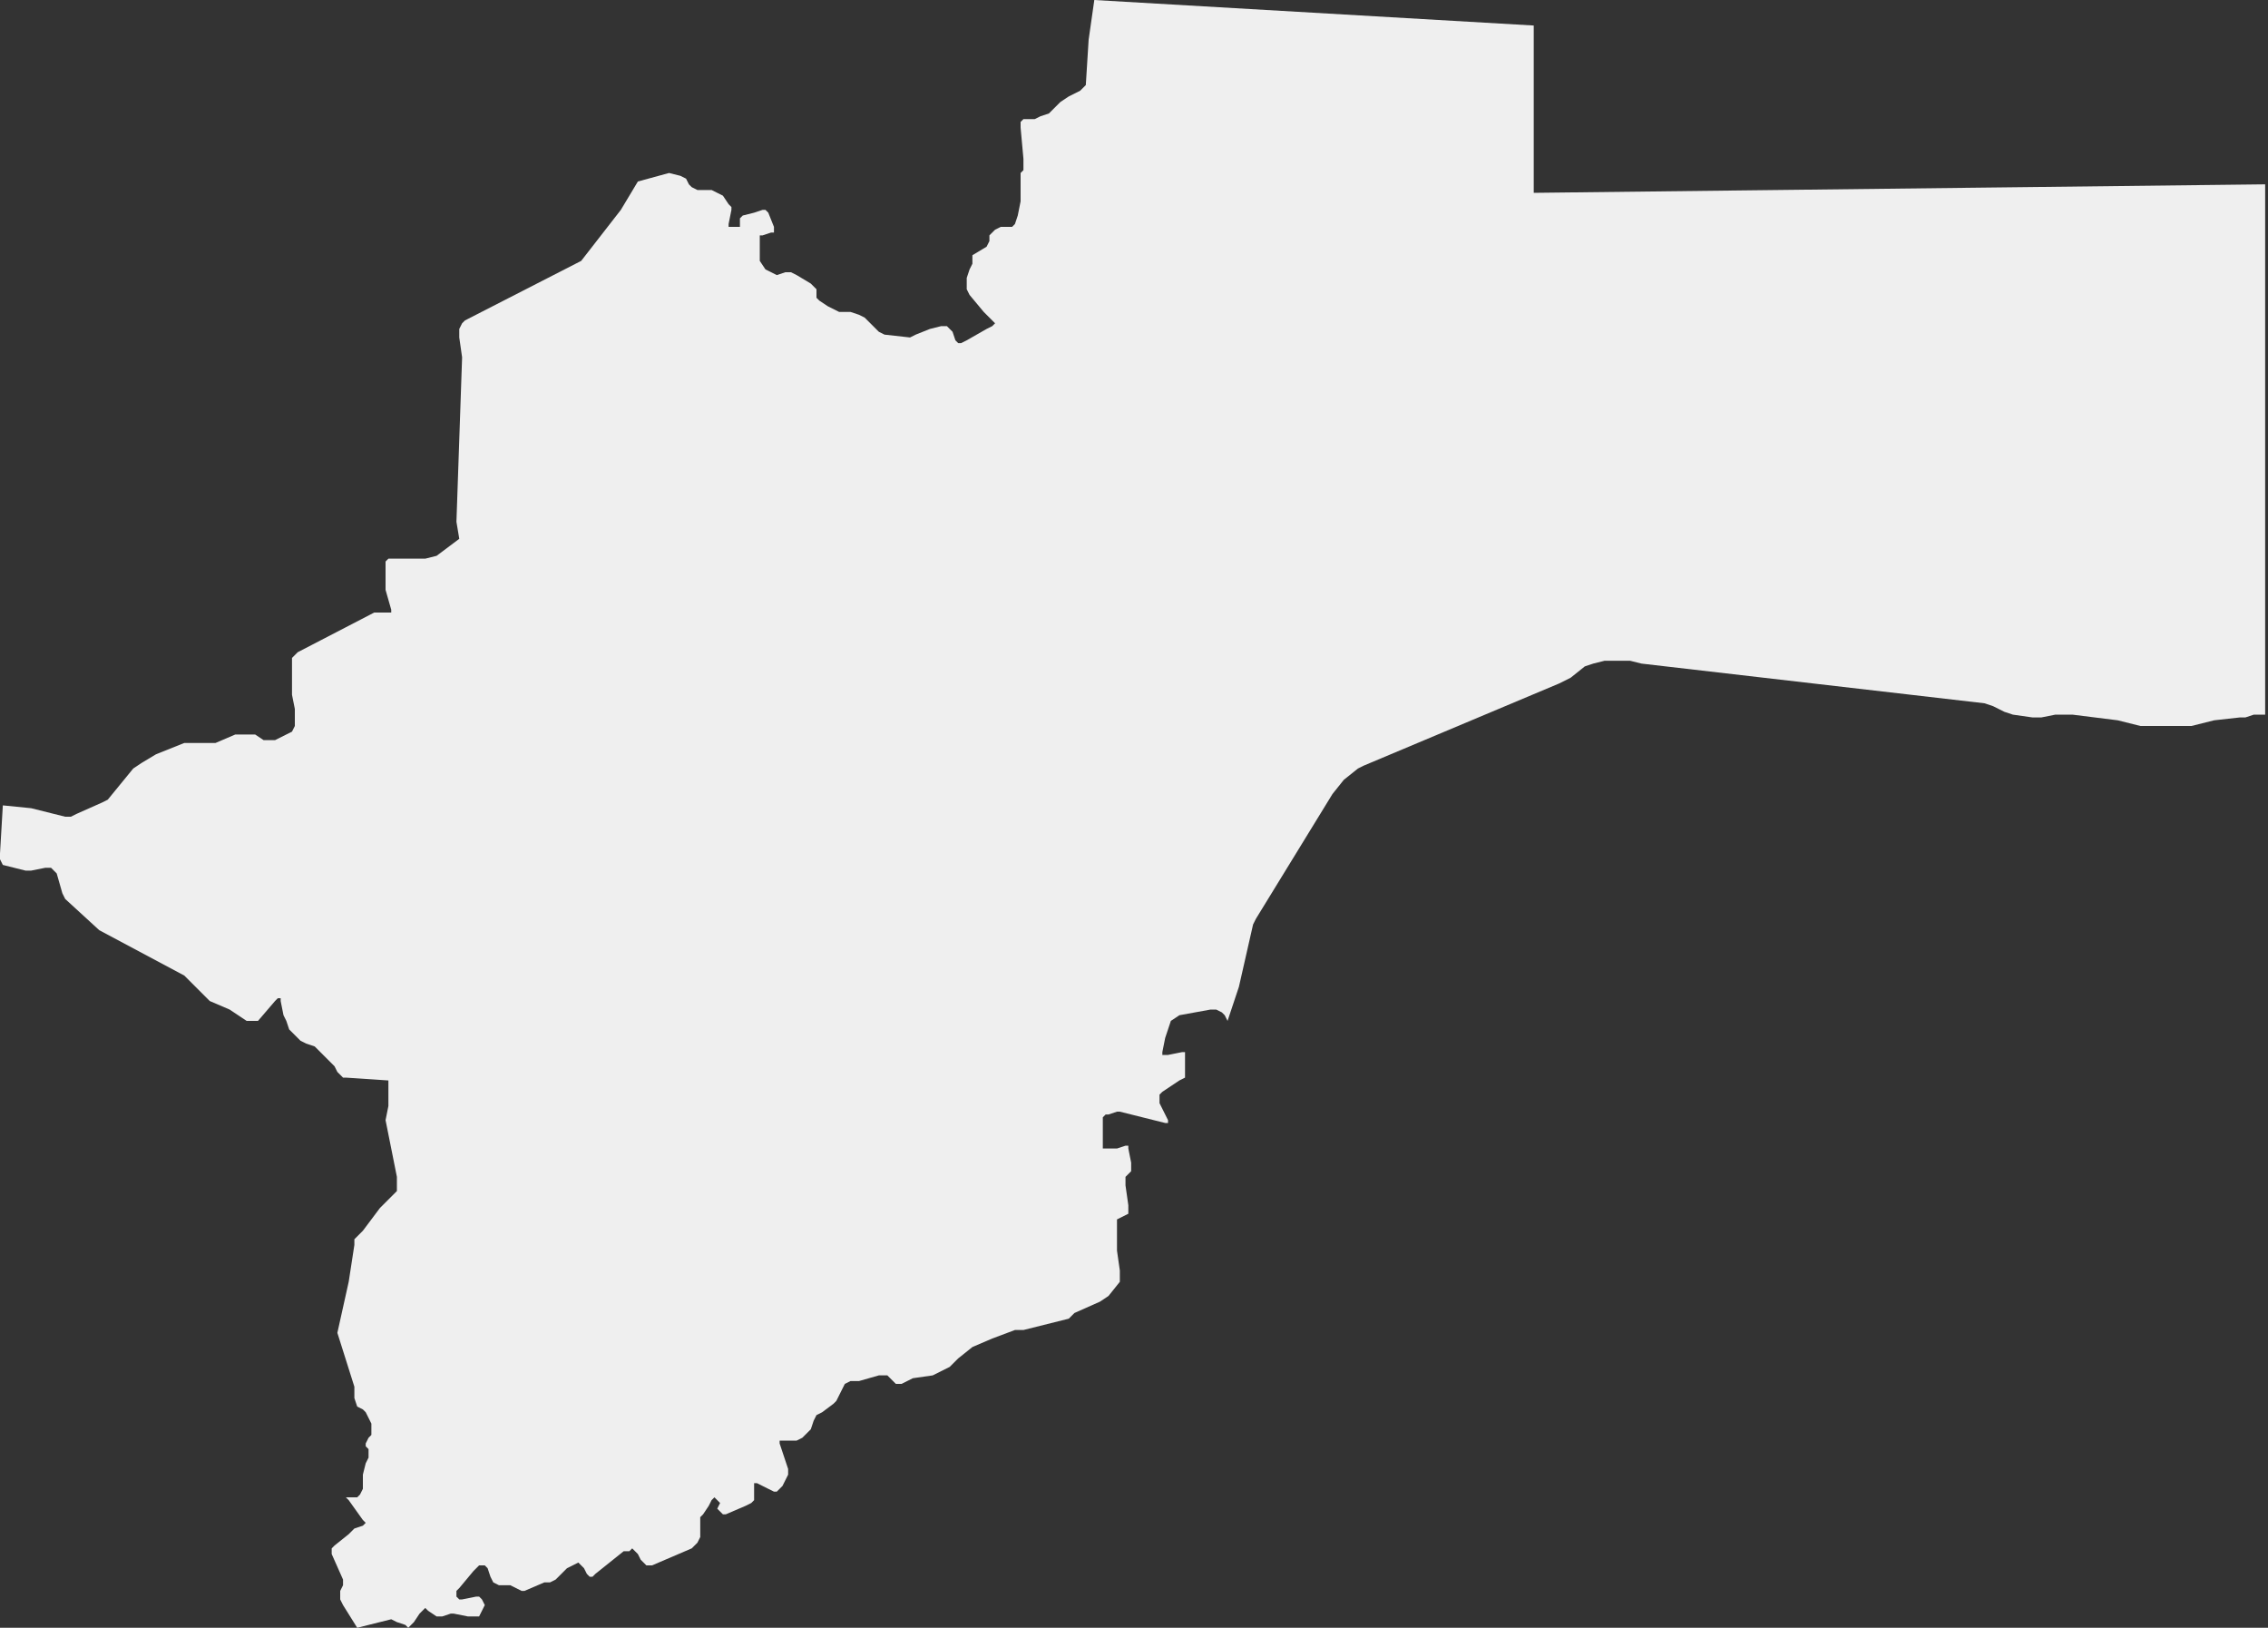 <?xml version="1.0" encoding="utf-8"?>
<!-- Generator: Adobe Illustrator 24.0.3, SVG Export Plug-In . SVG Version: 6.00 Build 0)  -->
<svg version="1.1" id="Layer_1" xmlns="http://www.w3.org/2000/svg" xmlns:xlink="http://www.w3.org/1999/xlink" x="0px" y="0px"
	 viewBox="0 0 80 57.4" style="enable-background:new 0 0 80 57.4;" xml:space="preserve">
<rect x="0" y="0" width="80" height="57.4" fill="#333333" stroke="none"/>
<title>NAM3349</title>
<g id="Layer_2_1_">
	<g id="Layer_1-2">
		<path id="NAM3349" style="fill:#EFEFEF;" d="M79.9,6.5v3.2l0,3.9v4l0,2v4l0,1.6l-0.4,0l-0.3,0.1l-0.2,0l-0.9,0.1l-0.8,0.2l-0.2,0
			l-1,0l-0.6,0l-0.8-0.2l-1.6-0.2l-0.6,0l-0.5,0.1l-0.3,0l-0.7-0.1l-0.3-0.1l-0.4-0.2l-0.3-0.1l-12.1-1.4l-0.4-0.1l-0.9,0l-0.4,0.1
			l-0.3,0.1l-0.5,0.4l-0.4,0.2L48.1,27l-0.2,0.1l-0.5,0.4L47,28l-2.7,4.4l-0.1,0.2l-0.5,2.2l-0.1,0.3L43.3,36l-0.1-0.2l-0.1-0.1
			l-0.2-0.1h-0.2l-1.1,0.2L41.3,36l-0.2,0.6l-0.1,0.5v0.1l0.1,0l0.1,0l0.5-0.1h0.1l0,0.1v0.1l0,0.3l0,0.2L41.8,38l-0.2,0.1L41,38.5
			l-0.1,0.1v0.3l0.1,0.2l0.2,0.4l0,0.1l-0.1,0l-1.6-0.4l-0.1,0l-0.3,0.1L39,39.3l-0.1,0.1l0,0.3l0,0.7l0,0.1l0.1,0l0.1,0l0.3,0
			l0.3-0.1l0.1,0l0,0.1l0.1,0.5v0.2l0,0.1l-0.2,0.2l0,0.1l0,0.2l0.1,0.7v0.2l0,0.1l-0.4,0.2l0,0.2l0,0.2l0,0.2l0,0.5l0.1,0.7l0,0.2
			l0,0.2l-0.4,0.5l-0.3,0.2l-0.9,0.4l-0.2,0.2l-1.6,0.4l-0.3,0L35,47.2l-0.7,0.3l-0.5,0.4l-0.3,0.3l-0.2,0.1l-0.4,0.2l-0.7,0.1
			l-0.4,0.2h-0.1l-0.1,0l-0.2-0.2l-0.1-0.1l-0.1,0l-0.2,0l-0.7,0.2L30,48.7l-0.2,0.1L29.7,49l-0.2,0.4l-0.1,0.1L29,49.8l-0.2,0.1
			l-0.1,0.2l-0.1,0.3l-0.1,0.1l-0.1,0.1l-0.1,0.1l-0.2,0.1l-0.2,0h-0.3l-0.1,0l0,0.1l0.3,0.9l0,0.1v0.1l-0.2,0.4l-0.1,0.1l-0.1,0.1
			l-0.1,0l-0.6-0.3l-0.1,0l0,0.1l0,0.3l0,0.2l-0.1,0.1l-0.2,0.1l-0.7,0.3l-0.1,0l-0.1-0.1l-0.1-0.1L25.4,53l-0.1-0.1l-0.1-0.1
			l-0.1,0.1L25,53.1l-0.2,0.3l-0.1,0.1l0,0.2v0.5l-0.1,0.2l-0.2,0.2L23,55.2l-0.2,0l-0.1-0.1L22.6,55l-0.1-0.2l-0.1-0.1l-0.1-0.1
			l-0.1,0.1L22,54.7l-1,0.8l-0.1,0.1h-0.1l-0.1-0.1l-0.1-0.2l-0.1-0.1l-0.1-0.1l-0.2,0.1l-0.2,0.1l-0.3,0.3l-0.1,0.1l-0.2,0.1h-0.2
			l-0.7,0.3l-0.1,0L18.2,56l-0.2-0.1l-0.4,0l-0.2-0.1l-0.1-0.2l-0.1-0.3l-0.1-0.1l-0.1,0h-0.1l-0.1,0.1l-0.1,0.1L16.2,56l-0.1,0.1
			l0,0.1l0,0.1l0.1,0.1l0.1,0l0.5-0.1l0.1,0l0.1,0.1l0.1,0.2L17,56.8L16.9,57l-0.4,0L16,56.9h-0.1l-0.3,0.1L15.4,57l-0.3-0.2
			L15,56.7l-0.1,0.1l-0.1,0.1l-0.2,0.3l-0.1,0.1l-0.1,0.1l-0.1-0.1L14,57.2l-0.2-0.1l-1.2,0.3l-0.5-0.8l-0.1-0.2l0-0.2l0-0.1
			l0.1-0.2l0-0.1v-0.1l-0.4-0.9l0-0.2l0.1-0.1l0.5-0.4l0.2-0.2l0.3-0.1l0.1-0.1l-0.1-0.1l-0.5-0.7l-0.1-0.1l0.1,0l0.3,0l0.1-0.1
			l0.1-0.2l0-0.5l0.1-0.4l0.1-0.2l0-0.1L13,51.1L12.9,51v-0.1l0.1-0.2l0.1-0.1l0-0.2l0-0.2l-0.2-0.4l-0.1-0.1l-0.2-0.1l-0.1-0.3
			l0-0.4L11.9,47l0.4-1.8l0.2-1.3l0-0.2l0.1-0.1l0.2-0.2l0.6-0.8l0.6-0.6l0-0.5l-0.4-2l0.1-0.5v-0.9L12.2,38l-0.1,0L12,37.9
			l-0.1-0.1l-0.1-0.2l-0.1-0.1L11.2,37l-0.1-0.1l-0.3-0.1l-0.2-0.1l-0.4-0.4L10.1,36L10,35.8l-0.1-0.5l0-0.1l-0.1,0l-0.1,0.1
			l-0.6,0.7L9,36l-0.1,0L8.7,36l-0.6-0.4l-0.7-0.3l-0.9-0.9l-3-1.6l-1.2-1.1l-0.1-0.2L2,30.8l-0.1-0.1l-0.1-0.1l-0.2,0l-0.5,0.1H0.9
			l-0.8-0.2L0,30.3l0-0.2l0.1-1.7l1,0.1l1.2,0.3h0.2l0.2-0.1l0.9-0.4l0.2-0.1l0.9-1.1L5,26.9l0.5-0.3l1-0.4l0.1,0l0.9,0l0.1,0
			l0.7-0.3l0.1,0l0.2,0l0.2,0l0.2,0l0.3,0.2l0.2,0l0.2,0l0.2-0.1l0.2-0.1l0.2-0.1l0.1-0.2l0-0.2V25l-0.1-0.5l0-1.3l0.1-0.1l0.1-0.1
			l2.7-1.4l0.4,0l0.1,0l0.1,0l0-0.1l-0.2-0.7l0-0.1l0-0.9l0.1-0.1h1.3l0.4-0.1l0.8-0.6l-0.1-0.6l0.2-5.8l-0.1-0.7l0-0.3l0.1-0.2
			l0.1-0.1l4.1-2.1l1.4-1.8l0.6-1l1.1-0.3L24,6.2l0.2,0.1l0.1,0.2l0.1,0.1l0.2,0.1l0.5,0l0.2,0.1l0.2,0.1l0.2,0.3l0.1,0.1l0,0.1
			l-0.1,0.5l0,0.1l0.1,0l0.1,0l0.1,0l0.1,0l0-0.1V7.8l0-0.1l0.1-0.1l0.4-0.1l0.3-0.1l0.1,0l0.1,0.1L27.3,8v0.1l0,0.1l-0.1,0
			l-0.3,0.1l-0.1,0l0,0.1l0,0.6l0,0.1l0,0.1L27,9.5l0.2,0.1l0.2,0.1l0.3-0.1l0.2,0l0.2,0.1l0.5,0.3l0.1,0.1l0.1,0.1l0,0.3l0.1,0.1
			l0.3,0.2l0.2,0.1l0.2,0.1l0.4,0l0.3,0.1l0.2,0.1l0.5,0.5l0.2,0.1l0.9,0.1l0.2-0.1l0.5-0.2l0.4-0.1h0.2l0.1,0.1l0.1,0.1l0.1,0.3
			l0.1,0.1h0.1l0.2-0.1l0.7-0.4l0.2-0.1l0.1-0.1L34.7,11l-0.5-0.6l-0.1-0.2l0-0.2l0-0.2l0.1-0.3l0.1-0.2L34.3,9l0.5-0.3l0.1-0.2
			l0-0.2L35,8.2l0.1-0.1l0.2-0.1l0.2,0L35.7,8l0.1-0.1l0.1-0.3l0.1-0.5V6.5l0-0.2L36,6.1L36.1,6l0-0.2V5.6L36,4.5l0-0.2l0.1-0.1
			l0.2,0h0.2l0.2-0.1L37,4l0.4-0.4l0.3-0.2l0.4-0.2L38.3,3l0.1-1.6L38.6,0l15.5,0.9l0,5.9L79.9,6.5z"/>
	</g>
</g>
</svg>

